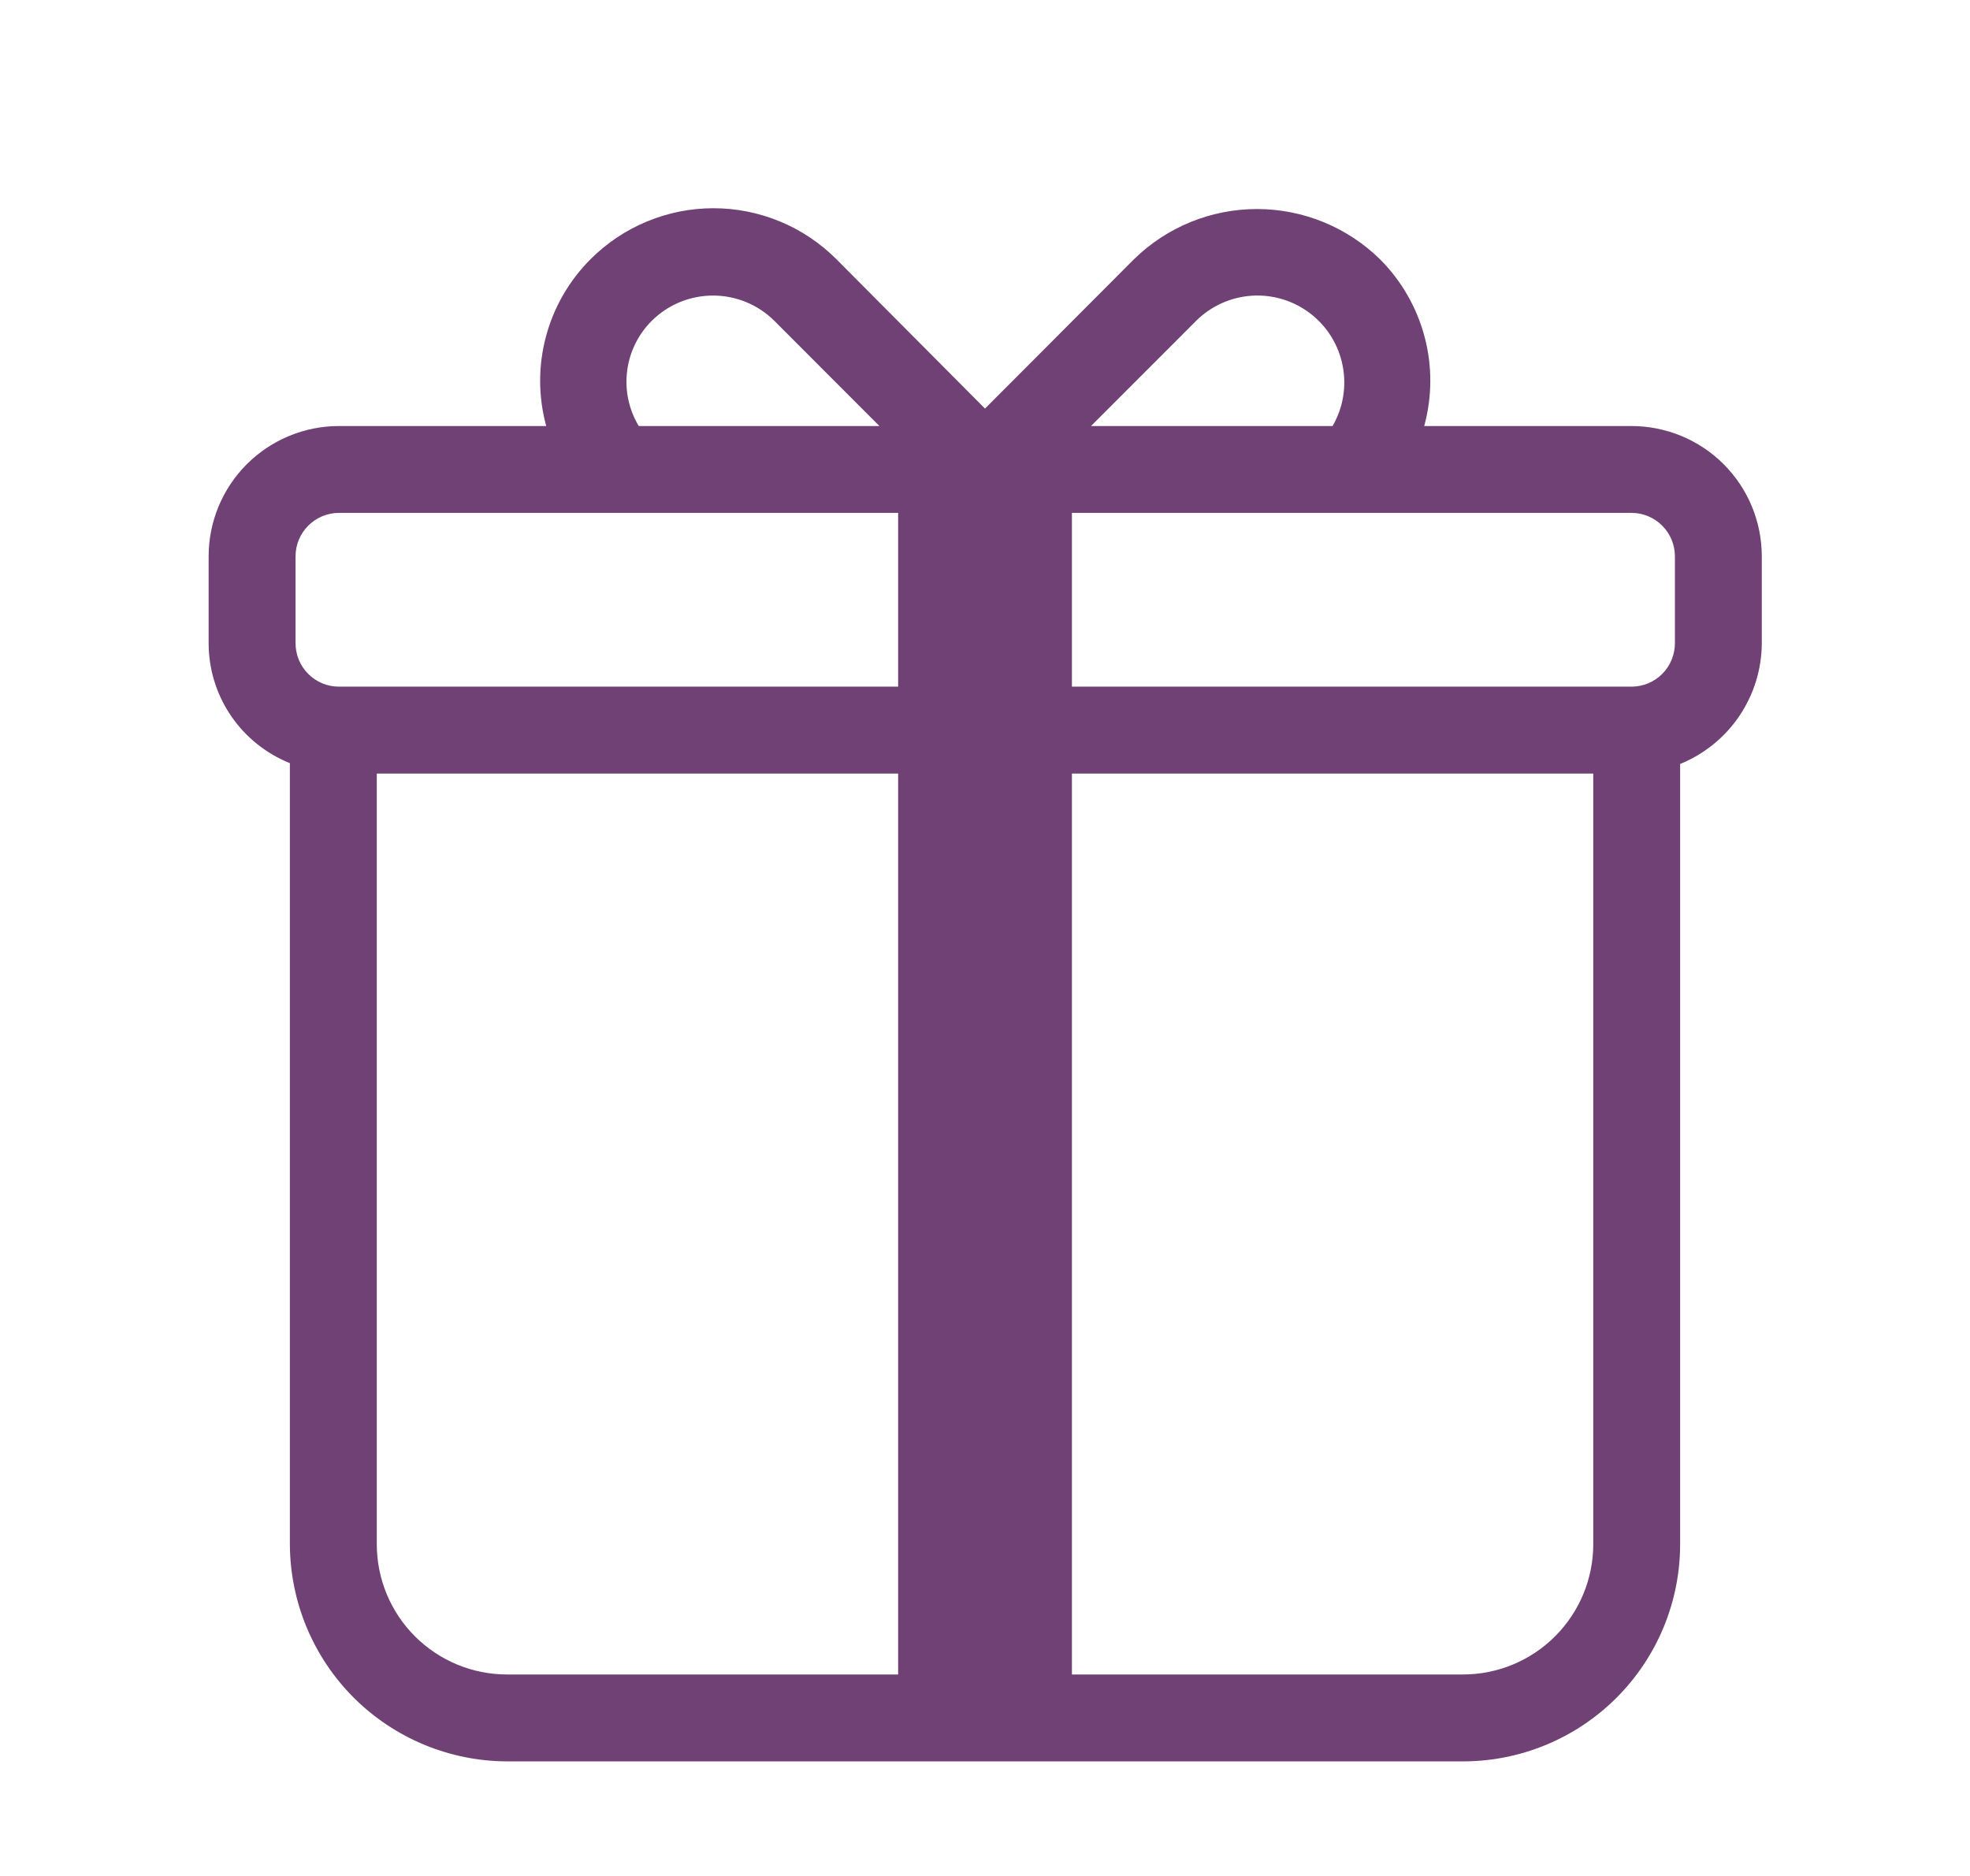 <svg width="42" height="40" viewBox="0 0 42 40" fill="none" xmlns="http://www.w3.org/2000/svg">
<g filter="url(#filter0_d_2_28)">
<path d="M34.773 5.084H30.364C30.535 4.46 30.537 3.803 30.371 3.178C30.205 2.554 29.877 1.984 29.42 1.527C28.72 0.841 27.779 0.457 26.798 0.457C25.818 0.457 24.877 0.841 24.177 1.527L21 4.712L17.832 1.527C17.488 1.183 17.08 0.909 16.63 0.723C16.18 0.536 15.698 0.44 15.211 0.44C14.724 0.44 14.242 0.536 13.792 0.723C13.342 0.909 12.934 1.183 12.59 1.527C12.133 1.984 11.805 2.554 11.639 3.178C11.473 3.803 11.475 4.46 11.645 5.084H7.227C6.49 5.084 5.783 5.377 5.262 5.898C4.741 6.419 4.448 7.126 4.448 7.863V9.715C4.448 10.265 4.613 10.803 4.922 11.259C5.231 11.714 5.669 12.067 6.18 12.272V28.925C6.184 30.153 6.673 31.329 7.54 32.197C8.408 33.064 9.584 33.553 10.811 33.557H31.189C32.417 33.557 33.595 33.069 34.464 32.2C35.332 31.332 35.82 30.154 35.82 28.925V12.29C36.333 12.081 36.772 11.725 37.082 11.267C37.392 10.809 37.559 10.268 37.561 9.715V7.863C37.561 7.497 37.489 7.135 37.349 6.797C37.209 6.459 37.003 6.153 36.744 5.894C36.485 5.636 36.178 5.432 35.84 5.293C35.501 5.154 35.139 5.083 34.773 5.084ZM13.896 2.84C14.243 2.495 14.712 2.302 15.202 2.302C15.691 2.302 16.161 2.495 16.508 2.84L18.749 5.084H13.618C13.407 4.733 13.319 4.321 13.37 3.914C13.42 3.508 13.605 3.129 13.896 2.84ZM19.148 31.704H10.811C10.074 31.704 9.368 31.412 8.846 30.89C8.325 30.369 8.033 29.663 8.033 28.925V12.494H19.148V31.704ZM19.148 10.641H7.227C6.981 10.641 6.745 10.544 6.572 10.37C6.398 10.196 6.301 9.961 6.301 9.715V7.863C6.301 7.617 6.398 7.381 6.572 7.208C6.745 7.034 6.981 6.936 7.227 6.936H19.148V10.641ZM25.502 2.84C25.82 2.524 26.243 2.334 26.692 2.305C27.14 2.277 27.583 2.413 27.939 2.687C28.295 2.962 28.539 3.356 28.625 3.797C28.712 4.238 28.636 4.695 28.41 5.084H23.26L25.502 2.84ZM33.968 28.925C33.968 29.663 33.675 30.369 33.154 30.89C32.633 31.412 31.926 31.704 31.189 31.704H22.853V12.494H33.968V28.925ZM35.709 9.715C35.709 9.961 35.611 10.196 35.438 10.37C35.264 10.544 35.028 10.641 34.783 10.641H22.853V6.936H34.783C35.028 6.936 35.264 7.034 35.438 7.208C35.611 7.381 35.709 7.617 35.709 7.863V9.715Z" fill="#704174"/>
</g>
<defs>
<filter id="filter0_d_2_28" x="0.448" y="0.44" width="41.114" height="41.116" filterUnits="userSpaceOnUse" color-interpolation-filters="sRGB">
<feFlood flood-opacity="0" result="BackgroundImageFix"/>
<feColorMatrix in="SourceAlpha" type="matrix" values="0 0 0 0 0 0 0 0 0 0 0 0 0 0 0 0 0 0 127 0" result="hardAlpha"/>
<feOffset dy="4"/>
<feGaussianBlur stdDeviation="2"/>
<feComposite in2="hardAlpha" operator="out"/>
<feColorMatrix type="matrix" values="0 0 0 0 0 0 0 0 0 0 0 0 0 0 0 0 0 0 0.25 0"/>
<feBlend mode="normal" in2="BackgroundImageFix" result="effect1_dropShadow_2_28"/>
<feBlend mode="normal" in="SourceGraphic" in2="effect1_dropShadow_2_28" result="shape"/>
</filter>
</defs>
</svg>

